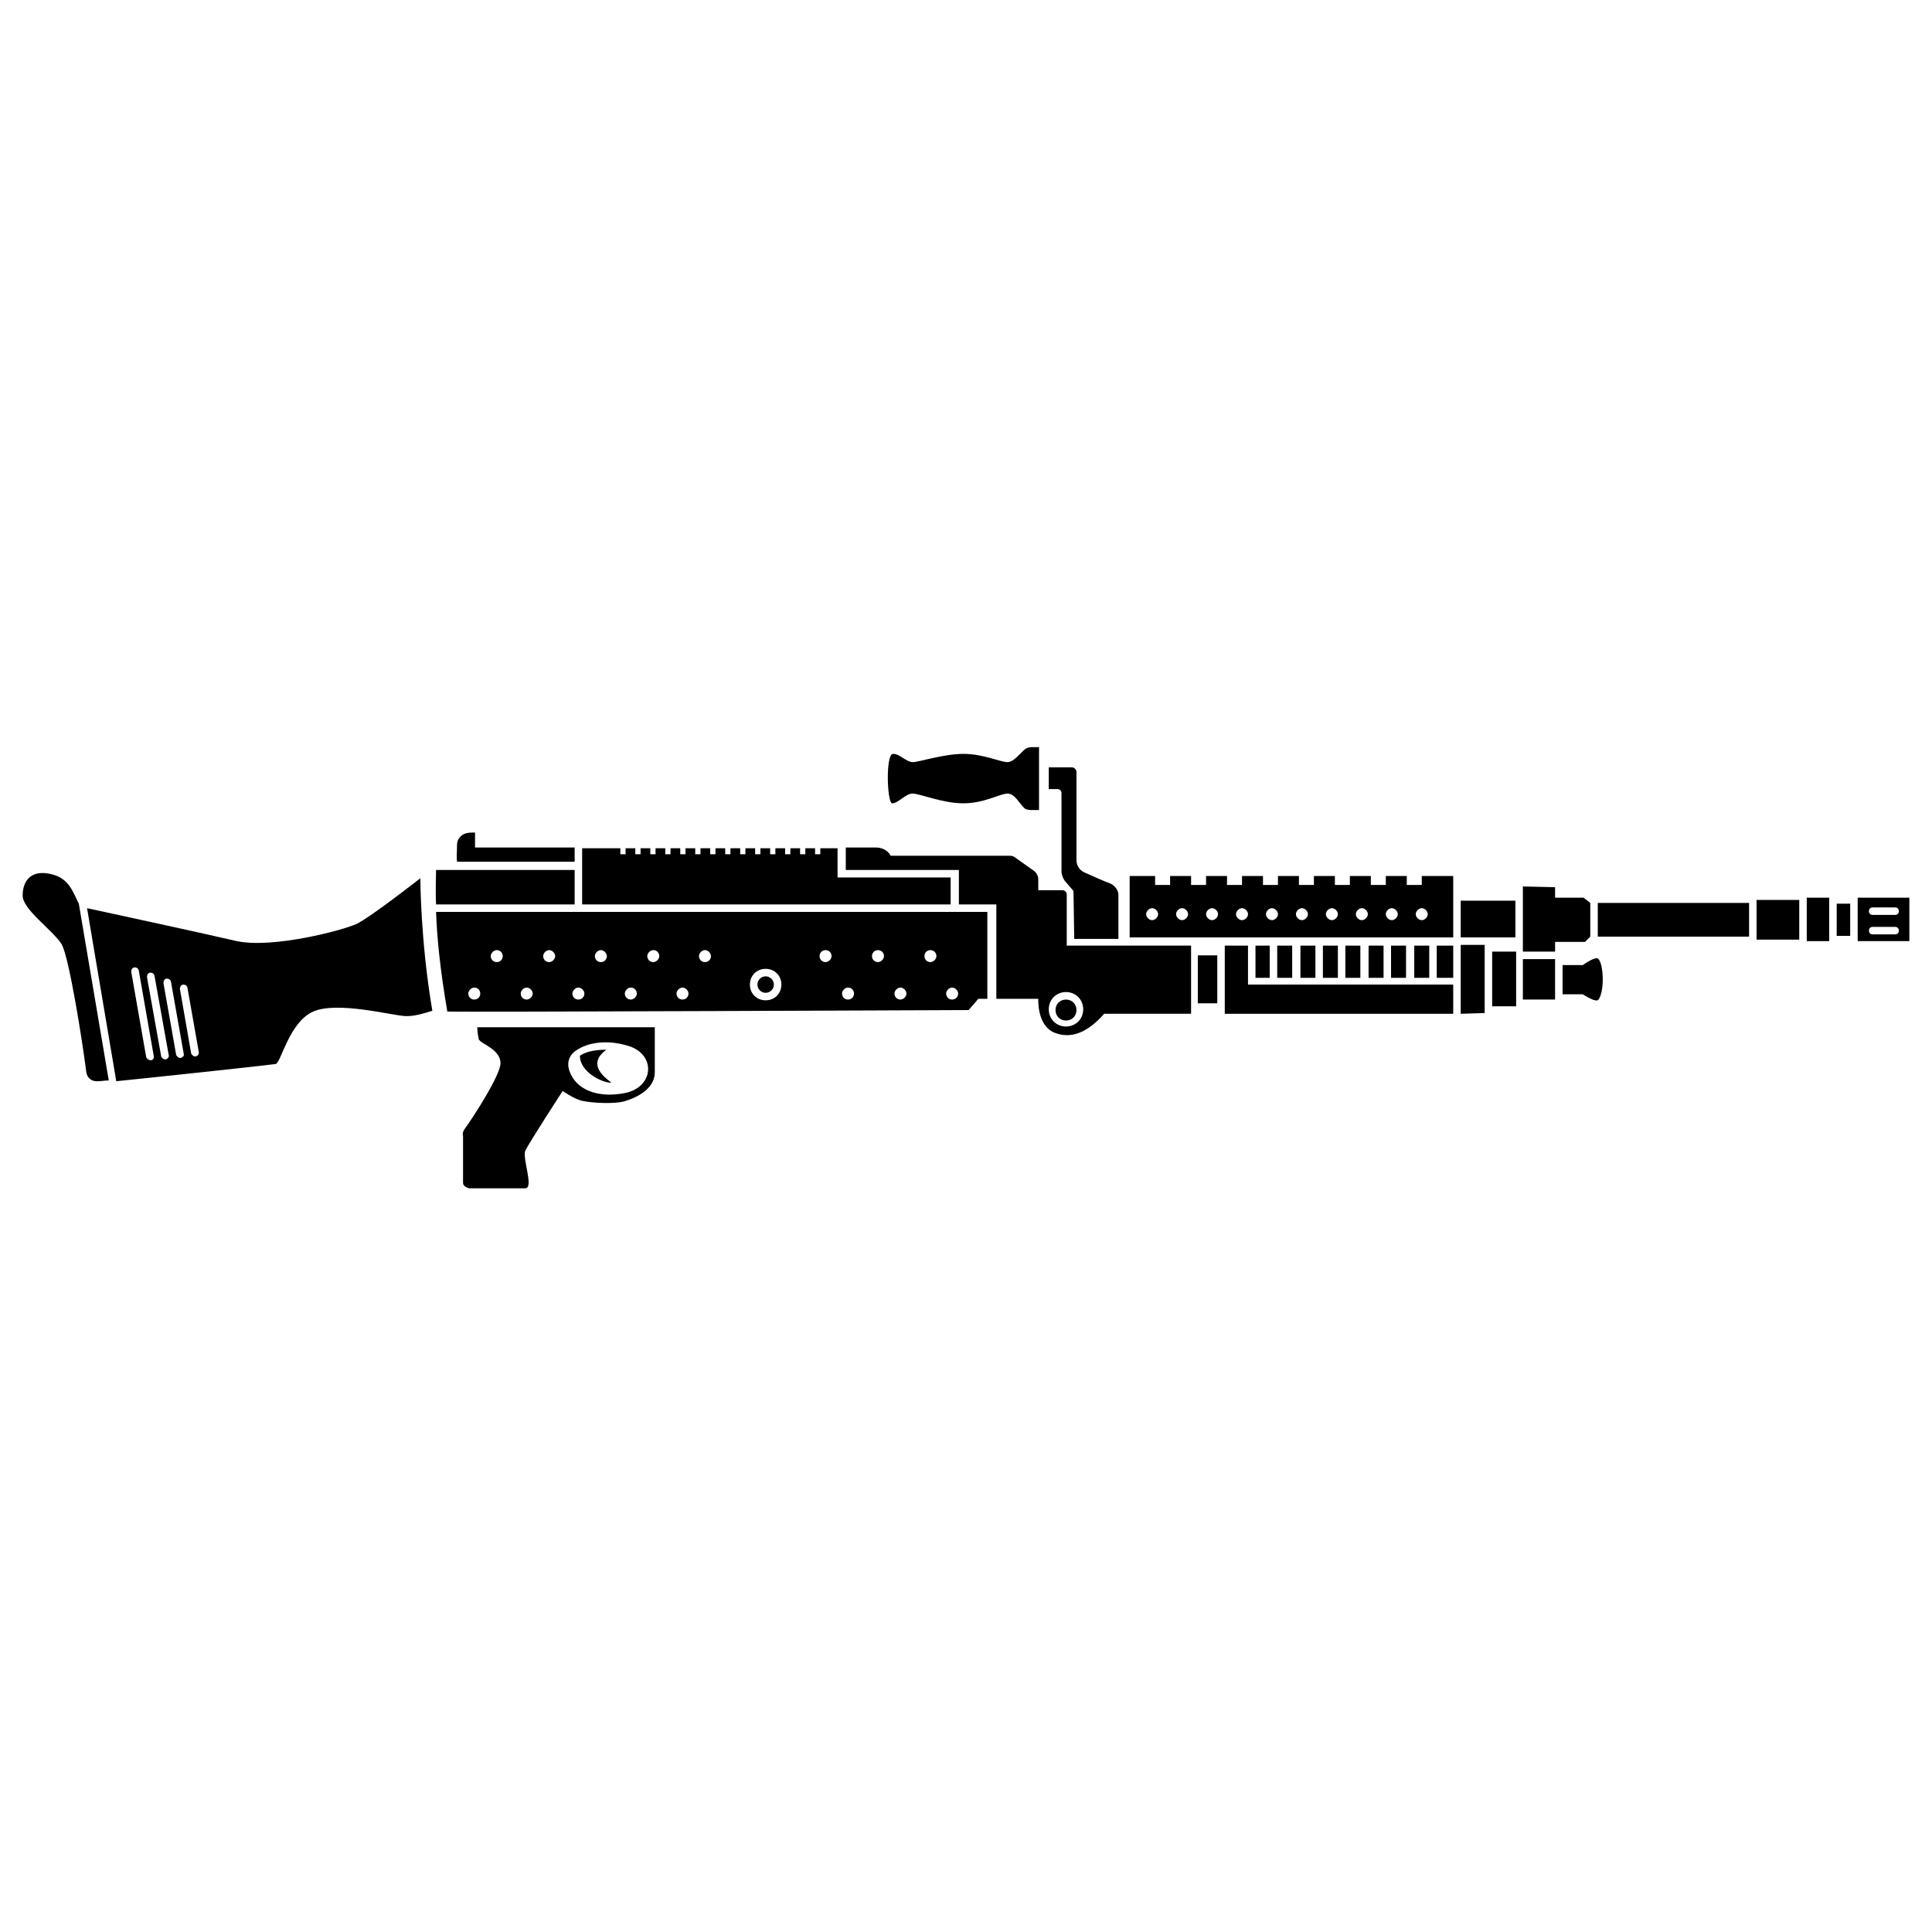 <svg width="512" height="512" viewBox="0 0 512 512" fill="none" xmlns="http://www.w3.org/2000/svg">
<path d="M236.448 212.887C238.036 212.887 240.021 210.306 241.808 210.306C243.793 210.306 249.747 212.887 255.305 212.887C260.863 212.887 265.031 210.306 267.016 210.306C269.001 210.306 270.192 213.085 271.581 214.276C272.177 214.673 273.169 214.673 273.368 214.673H275.353V198H273.368C272.772 198 271.978 198.198 271.581 198.595C270.391 199.588 268.604 201.97 267.016 201.97C265.031 201.97 260.664 199.786 255.305 199.786C250.144 199.786 243.396 201.97 242.006 201.97C240.021 201.97 238.632 199.786 236.647 199.786C234.662 199.786 235.059 212.887 236.448 212.887Z" fill="black"/>
<path d="M152.288 230.553H115.567C115.567 232.141 115.368 236.111 115.567 239.683H152.288V230.553Z" fill="black"/>
<path d="M152.288 228.567V224.597H125.889V220.627C125.095 220.627 124.301 220.627 123.507 220.825C122.118 221.222 121.125 222.413 121.125 223.803C121.125 225.788 120.927 226.979 121.125 228.368H152.288V228.567Z" fill="black"/>
<path d="M401.593 248.417V238.691H387.104V248.417H401.593Z" fill="black"/>
<path d="M277.934 203.558V209.116H280.315C280.712 209.116 281.308 209.513 281.308 210.108V230.95C281.308 231.744 281.705 232.736 282.102 233.332L284.484 236.11L284.682 248.814H296.393V237.103C296.393 236.11 295.599 234.721 294.21 234.126C293.019 233.729 289.446 232.141 287.263 231.148C286.072 230.553 285.278 229.362 285.278 227.972V204.55C285.278 203.955 284.682 203.359 284.087 203.359H277.934V203.558Z" fill="black"/>
<path d="M376.783 232.141V234.523H372.813V232.141H367.255V234.523H363.285V232.141H357.728V234.523H353.758V232.141H348.2V234.523H344.23V232.141H338.672V234.523H334.703V232.141H329.145V234.523H325.175V232.141H319.617V234.523H315.647V232.141H310.09V234.523H306.12V232.141H299.371V248.417H385.119V232.141H376.783ZM305.326 243.852C304.532 243.852 303.738 243.058 303.738 242.264C303.738 241.47 304.532 240.676 305.326 240.676C306.12 240.676 306.914 241.47 306.914 242.264C306.914 243.058 306.12 243.852 305.326 243.852ZM313.265 243.852C312.472 243.852 311.678 243.058 311.678 242.264C311.678 241.47 312.472 240.676 313.265 240.676C314.059 240.676 314.853 241.47 314.853 242.264C314.853 243.058 314.059 243.852 313.265 243.852ZM321.205 243.852C320.411 243.852 319.617 243.058 319.617 242.264C319.617 241.47 320.411 240.676 321.205 240.676C321.999 240.676 322.793 241.47 322.793 242.264C322.793 243.058 321.999 243.852 321.205 243.852ZM329.145 243.852C328.351 243.852 327.557 243.058 327.557 242.264C327.557 241.47 328.351 240.676 329.145 240.676C329.939 240.676 330.733 241.47 330.733 242.264C330.733 243.058 329.939 243.852 329.145 243.852ZM337.084 243.852C336.291 243.852 335.497 243.058 335.497 242.264C335.497 241.47 336.291 240.676 337.084 240.676C337.878 240.676 338.672 241.47 338.672 242.264C338.672 243.058 337.878 243.852 337.084 243.852ZM345.024 243.852C344.23 243.852 343.436 243.058 343.436 242.264C343.436 241.47 344.23 240.676 345.024 240.676C345.818 240.676 346.612 241.47 346.612 242.264C346.612 243.058 345.818 243.852 345.024 243.852ZM352.964 243.852C352.17 243.852 351.376 243.058 351.376 242.264C351.376 241.47 352.17 240.676 352.964 240.676C353.758 240.676 354.552 241.47 354.552 242.264C354.552 243.058 353.758 243.852 352.964 243.852ZM360.903 243.852C360.109 243.852 359.315 243.058 359.315 242.264C359.315 241.47 360.109 240.676 360.903 240.676C361.697 240.676 362.491 241.47 362.491 242.264C362.491 243.058 361.697 243.852 360.903 243.852ZM368.843 243.852C368.049 243.852 367.255 243.058 367.255 242.264C367.255 241.47 368.049 240.676 368.843 240.676C369.637 240.676 370.431 241.47 370.431 242.264C370.431 243.058 369.637 243.852 368.843 243.852ZM376.783 243.852C375.989 243.852 375.195 243.058 375.195 242.264C375.195 241.47 375.989 240.676 376.783 240.676C377.577 240.676 378.371 241.47 378.371 242.264C378.371 243.058 377.577 243.852 376.783 243.852Z" fill="black"/>
<path d="M484.761 237.896H478.807V249.409H484.761V237.896Z" fill="black"/>
<path d="M463.523 239.285H423.428V248.217H463.523V239.285Z" fill="black"/>
<path d="M492.305 237.896V249.409H506.001V237.896H492.305ZM502.229 247.623H496.275C495.679 247.623 495.282 247.226 495.282 246.63C495.282 246.035 495.679 245.638 496.275 245.638H502.229C502.825 245.638 503.222 246.035 503.222 246.63C503.222 247.226 502.825 247.623 502.229 247.623ZM502.229 242.462H496.275C495.679 242.462 495.282 242.065 495.282 241.469C495.282 240.874 495.679 240.477 496.275 240.477H502.229C502.825 240.477 503.222 240.874 503.222 241.469C503.222 242.065 502.825 242.462 502.229 242.462Z" fill="black"/>
<path d="M490.319 239.484H486.746V248.02H490.319V239.484Z" fill="black"/>
<path d="M282.498 264.893C280.91 264.893 279.719 266.084 279.719 267.671C279.719 269.259 280.91 270.45 282.498 270.45C284.086 270.45 285.277 269.259 285.277 267.671C285.277 266.084 284.086 264.893 282.498 264.893Z" fill="black"/>
<path d="M419.457 255.76H414.098V263.502C415.686 263.502 419.457 263.502 419.457 263.502C419.457 263.502 423.03 265.884 423.625 264.891C425.213 262.708 425.015 255.76 423.625 254.173C423.03 253.18 419.457 255.76 419.457 255.76Z" fill="black"/>
<path d="M401.791 252.188H395.439V266.677H401.791V252.188Z" fill="black"/>
<path d="M393.455 250.402H387.104V268.664L393.455 268.465V250.402Z" fill="black"/>
<path d="M202.904 258.738C201.713 258.738 200.721 259.731 200.721 260.922C200.721 262.113 201.713 263.105 202.904 263.105C204.095 263.105 205.088 262.113 205.088 260.922C205.088 259.731 204.095 258.738 202.904 258.738Z" fill="black"/>
<path d="M419.656 237.897H412.113V235.118L403.578 234.92V252.189H412.113V249.608H420.053L421.442 248.219V239.287L419.656 237.897Z" fill="black"/>
<path d="M412.113 254.172H403.578V264.89H412.113V254.172Z" fill="black"/>
<path d="M476.822 238.492H465.508V249.012H476.822V238.492Z" fill="black"/>
<path d="M20.887 239.484C19.299 236.309 18.306 232.934 13.94 231.743C7.985 230.155 6 233.728 6 237.301C6 241.072 13.741 246.233 16.322 250.203C18.306 253.577 21.879 276.205 22.872 284.145C23.07 285.733 24.46 286.725 26.048 286.527C26.842 286.527 27.834 286.328 28.826 286.328L20.887 239.484Z" fill="black"/>
<path d="M111.399 232.736C111.399 232.736 98.497 242.859 94.527 244.844C90.557 246.631 72.296 251.395 62.769 249.41C53.44 247.226 23.07 240.676 23.07 240.676L30.811 286.528C44.507 285.138 72.098 282.161 73.09 281.962C74.48 281.565 76.663 270.847 83.015 268.068C89.367 265.289 103.658 269.06 107.231 269.259C109.613 269.457 112.59 268.465 114.575 267.869C111.399 249.211 111.399 232.736 111.399 232.736ZM39.942 280.97C39.942 281.168 39.942 281.168 39.942 280.97C39.347 280.97 38.95 280.573 38.751 280.176L34.781 257.548C34.781 256.952 34.98 256.555 35.575 256.357C36.171 256.357 36.568 256.555 36.766 257.151L40.736 279.779C40.934 280.374 40.538 280.97 39.942 280.97ZM43.912 280.771C43.316 280.771 42.919 280.374 42.721 279.977L38.95 258.937C38.95 258.342 39.148 257.945 39.744 257.746C40.339 257.746 40.736 257.945 40.934 258.54L44.706 279.58C44.904 279.977 44.507 280.573 43.912 280.771ZM47.882 280.374C47.286 280.374 46.889 279.977 46.691 279.58L43.316 260.525C43.316 259.93 43.515 259.533 44.11 259.334C44.706 259.334 45.103 259.533 45.301 260.128L48.676 279.183C48.874 279.779 48.477 280.176 47.882 280.374ZM51.852 279.977C51.256 279.977 50.859 279.58 50.661 279.183L47.683 262.113C47.683 261.518 47.882 261.121 48.477 260.922C49.073 260.922 49.47 261.121 49.668 261.716L52.645 278.588C52.844 279.382 52.447 279.779 51.852 279.977Z" fill="black"/>
<path d="M160.426 278.388C160.426 278.388 160.625 278.388 160.625 278.189C156.854 278.189 154.869 278.983 153.678 279.777C153.678 284.144 159.632 286.923 161.816 286.923C161.816 286.923 162.014 286.725 161.816 286.725C156.854 283.152 157.846 280.373 160.426 278.388Z" fill="black"/>
<path d="M126.484 272.236C126.484 273.03 126.682 274.618 126.881 275.412C127.278 276.603 132.637 277.993 132.637 281.764C132.637 284.94 125.293 296.254 123.11 299.231C122.713 299.827 122.514 300.422 122.713 301.018V313.523C122.713 314.317 123.904 314.912 124.499 314.912H139.187C141.569 314.912 138.393 306.972 139.187 304.987C139.981 303.201 149.112 289.108 149.112 289.108C149.112 289.108 151.891 291.093 154.074 291.688C157.647 292.482 163.205 292.482 165.388 291.887C169.358 290.696 173.526 288.314 173.526 284.146V272.236H126.484ZM165.388 289.704C159.235 290.895 153.479 289.307 151.295 284.741C149.112 280.374 152.685 278.39 152.685 278.39C155.464 276.405 160.823 275.214 167.175 277.397C173.923 279.977 173.129 288.314 165.388 289.704Z" fill="black"/>
<path d="M322.594 253.18H317.434V265.883H322.594V253.18Z" fill="black"/>
<path d="M315.449 250.6H282.698V237.103C282.698 236.309 282.102 235.912 281.507 235.912H275.155V233.133C275.155 232.14 274.758 231.346 273.964 230.751L269.2 227.377C268.803 226.98 268.208 226.781 267.612 226.781H236.052C236.052 226.781 235.06 224.598 232.082 224.598H224.143V230.552H254.115V239.683H264.039V264.693H275.155C275.155 264.693 274.758 271.64 279.323 273.625C283.69 275.411 288.057 273.824 292.622 268.663H315.647V250.6H315.449ZM282.499 272.037C279.919 272.037 277.934 270.052 277.934 267.472C277.934 264.891 279.919 262.907 282.499 262.907C285.079 262.907 287.064 264.891 287.064 267.472C287.064 270.052 285.079 272.037 282.499 272.037Z" fill="black"/>
<path d="M366.659 250.6H362.689V259.135H366.659V250.6Z" fill="black"/>
<path d="M360.505 250.6H356.535V259.135H360.505V250.6Z" fill="black"/>
<path d="M348.597 250.6H344.627V259.135H348.597V250.6Z" fill="black"/>
<path d="M342.442 250.6H338.473V259.135H342.442V250.6Z" fill="black"/>
<path d="M354.552 250.6H350.582V259.135H354.552V250.6Z" fill="black"/>
<path d="M385.119 250.6H380.752V259.135H385.119V250.6Z" fill="black"/>
<path d="M372.614 250.6H368.645V259.135H372.614V250.6Z" fill="black"/>
<path d="M336.488 250.6H332.717V259.135H336.488V250.6Z" fill="black"/>
<path d="M378.767 250.6H374.797V259.135H378.767V250.6Z" fill="black"/>
<path d="M330.731 260.921V250.6H324.578V268.662H385.118V260.921H330.731Z" fill="black"/>
<path d="M221.959 232.538V224.797H217.394V226.385H216.004V224.797H213.424V226.385H212.034V224.797H209.454V226.385H208.065V224.797H205.484V226.385H204.095V224.797H201.514V226.385H200.125V224.797H197.545V226.385H196.155V224.797H193.575V226.385H192.185V224.797H189.605V226.385H188.215V224.797H185.635V226.385H184.246V224.797H181.665V226.385H180.276V224.797H177.695V226.385H176.306V224.797H173.726V226.385H172.336V224.797H169.756V226.385H168.366V224.797H165.786V226.385H164.397V224.797H154.273V239.684H251.931V232.538H221.959Z" fill="black"/>
<path d="M115.566 241.668C115.765 247.821 116.559 256.555 118.544 268.067C120.529 268.266 256.694 267.67 256.694 267.67L259.274 264.693H261.656V241.668H115.566ZM125.689 264.891C124.697 264.891 124.102 264.098 124.102 263.304C124.102 262.51 124.896 261.716 125.689 261.716C126.682 261.716 127.277 262.51 127.277 263.304C127.277 264.098 126.682 264.891 125.689 264.891ZM131.644 254.967C130.652 254.967 130.056 254.173 130.056 253.379C130.056 252.585 130.85 251.791 131.644 251.791C132.637 251.791 133.232 252.585 133.232 253.379C133.232 254.173 132.637 254.967 131.644 254.967ZM139.584 264.891C138.591 264.891 137.996 264.098 137.996 263.304C137.996 262.51 138.79 261.716 139.584 261.716C140.378 261.716 141.172 262.51 141.172 263.304C141.172 264.098 140.378 264.891 139.584 264.891ZM145.539 254.967C144.546 254.967 143.951 254.173 143.951 253.379C143.951 252.585 144.745 251.791 145.539 251.791C146.333 251.791 147.127 252.585 147.127 253.379C147.127 254.173 146.333 254.967 145.539 254.967ZM153.28 264.891C152.287 264.891 151.692 264.098 151.692 263.304C151.692 262.51 152.486 261.716 153.28 261.716C154.074 261.716 154.868 262.51 154.868 263.304C154.868 264.098 154.272 264.891 153.28 264.891ZM159.235 254.967C158.242 254.967 157.647 254.173 157.647 253.379C157.647 252.585 158.441 251.791 159.235 251.791C160.028 251.791 160.822 252.585 160.822 253.379C160.822 254.173 160.227 254.967 159.235 254.967ZM167.174 264.891C166.182 264.891 165.586 264.098 165.586 263.304C165.586 262.51 166.38 261.716 167.174 261.716C168.167 261.716 168.762 262.51 168.762 263.304C168.762 264.098 167.968 264.891 167.174 264.891ZM173.129 254.967C172.136 254.967 171.541 254.173 171.541 253.379C171.541 252.585 172.335 251.791 173.129 251.791C174.121 251.791 174.717 252.585 174.717 253.379C174.717 254.173 173.923 254.967 173.129 254.967ZM180.87 264.891C179.878 264.891 179.282 264.098 179.282 263.304C179.282 262.51 180.076 261.716 180.87 261.716C181.664 261.716 182.458 262.51 182.458 263.304C182.458 264.098 181.863 264.891 180.87 264.891ZM186.825 254.967C185.832 254.967 185.237 254.173 185.237 253.379C185.237 252.585 186.031 251.791 186.825 251.791C187.619 251.791 188.413 252.585 188.413 253.379C188.413 254.173 187.817 254.967 186.825 254.967ZM202.903 265.09C200.521 265.09 198.734 263.304 198.734 260.922C198.734 258.54 200.521 256.753 202.903 256.753C205.285 256.753 207.071 258.54 207.071 260.922C207.071 263.304 205.285 265.09 202.903 265.09ZM218.782 254.967C217.988 254.967 217.194 254.371 217.194 253.379C217.194 252.585 217.789 251.791 218.782 251.791C219.576 251.791 220.37 252.387 220.37 253.379C220.37 254.173 219.576 254.967 218.782 254.967ZM224.737 264.891C223.744 264.891 223.149 264.098 223.149 263.304C223.149 262.51 223.943 261.716 224.737 261.716C225.729 261.716 226.325 262.51 226.325 263.304C226.325 264.098 225.729 264.891 224.737 264.891ZM232.676 254.967C231.882 254.967 231.088 254.371 231.088 253.379C231.088 252.585 231.684 251.791 232.676 251.791C233.47 251.791 234.264 252.387 234.264 253.379C234.264 254.173 233.47 254.967 232.676 254.967ZM238.631 264.891C237.639 264.891 237.043 264.098 237.043 263.304C237.043 262.51 237.837 261.716 238.631 261.716C239.425 261.716 240.219 262.51 240.219 263.304C240.219 264.098 239.425 264.891 238.631 264.891ZM246.571 254.967C245.777 254.967 244.983 254.371 244.983 253.379C244.983 252.585 245.578 251.791 246.571 251.791C247.365 251.791 248.159 252.387 248.159 253.379C248.159 254.173 247.365 254.967 246.571 254.967ZM252.327 264.891C251.335 264.891 250.739 264.098 250.739 263.304C250.739 262.51 251.533 261.716 252.327 261.716C253.121 261.716 253.915 262.51 253.915 263.304C253.915 264.098 253.319 264.891 252.327 264.891Z" fill="black"/>
</svg>
